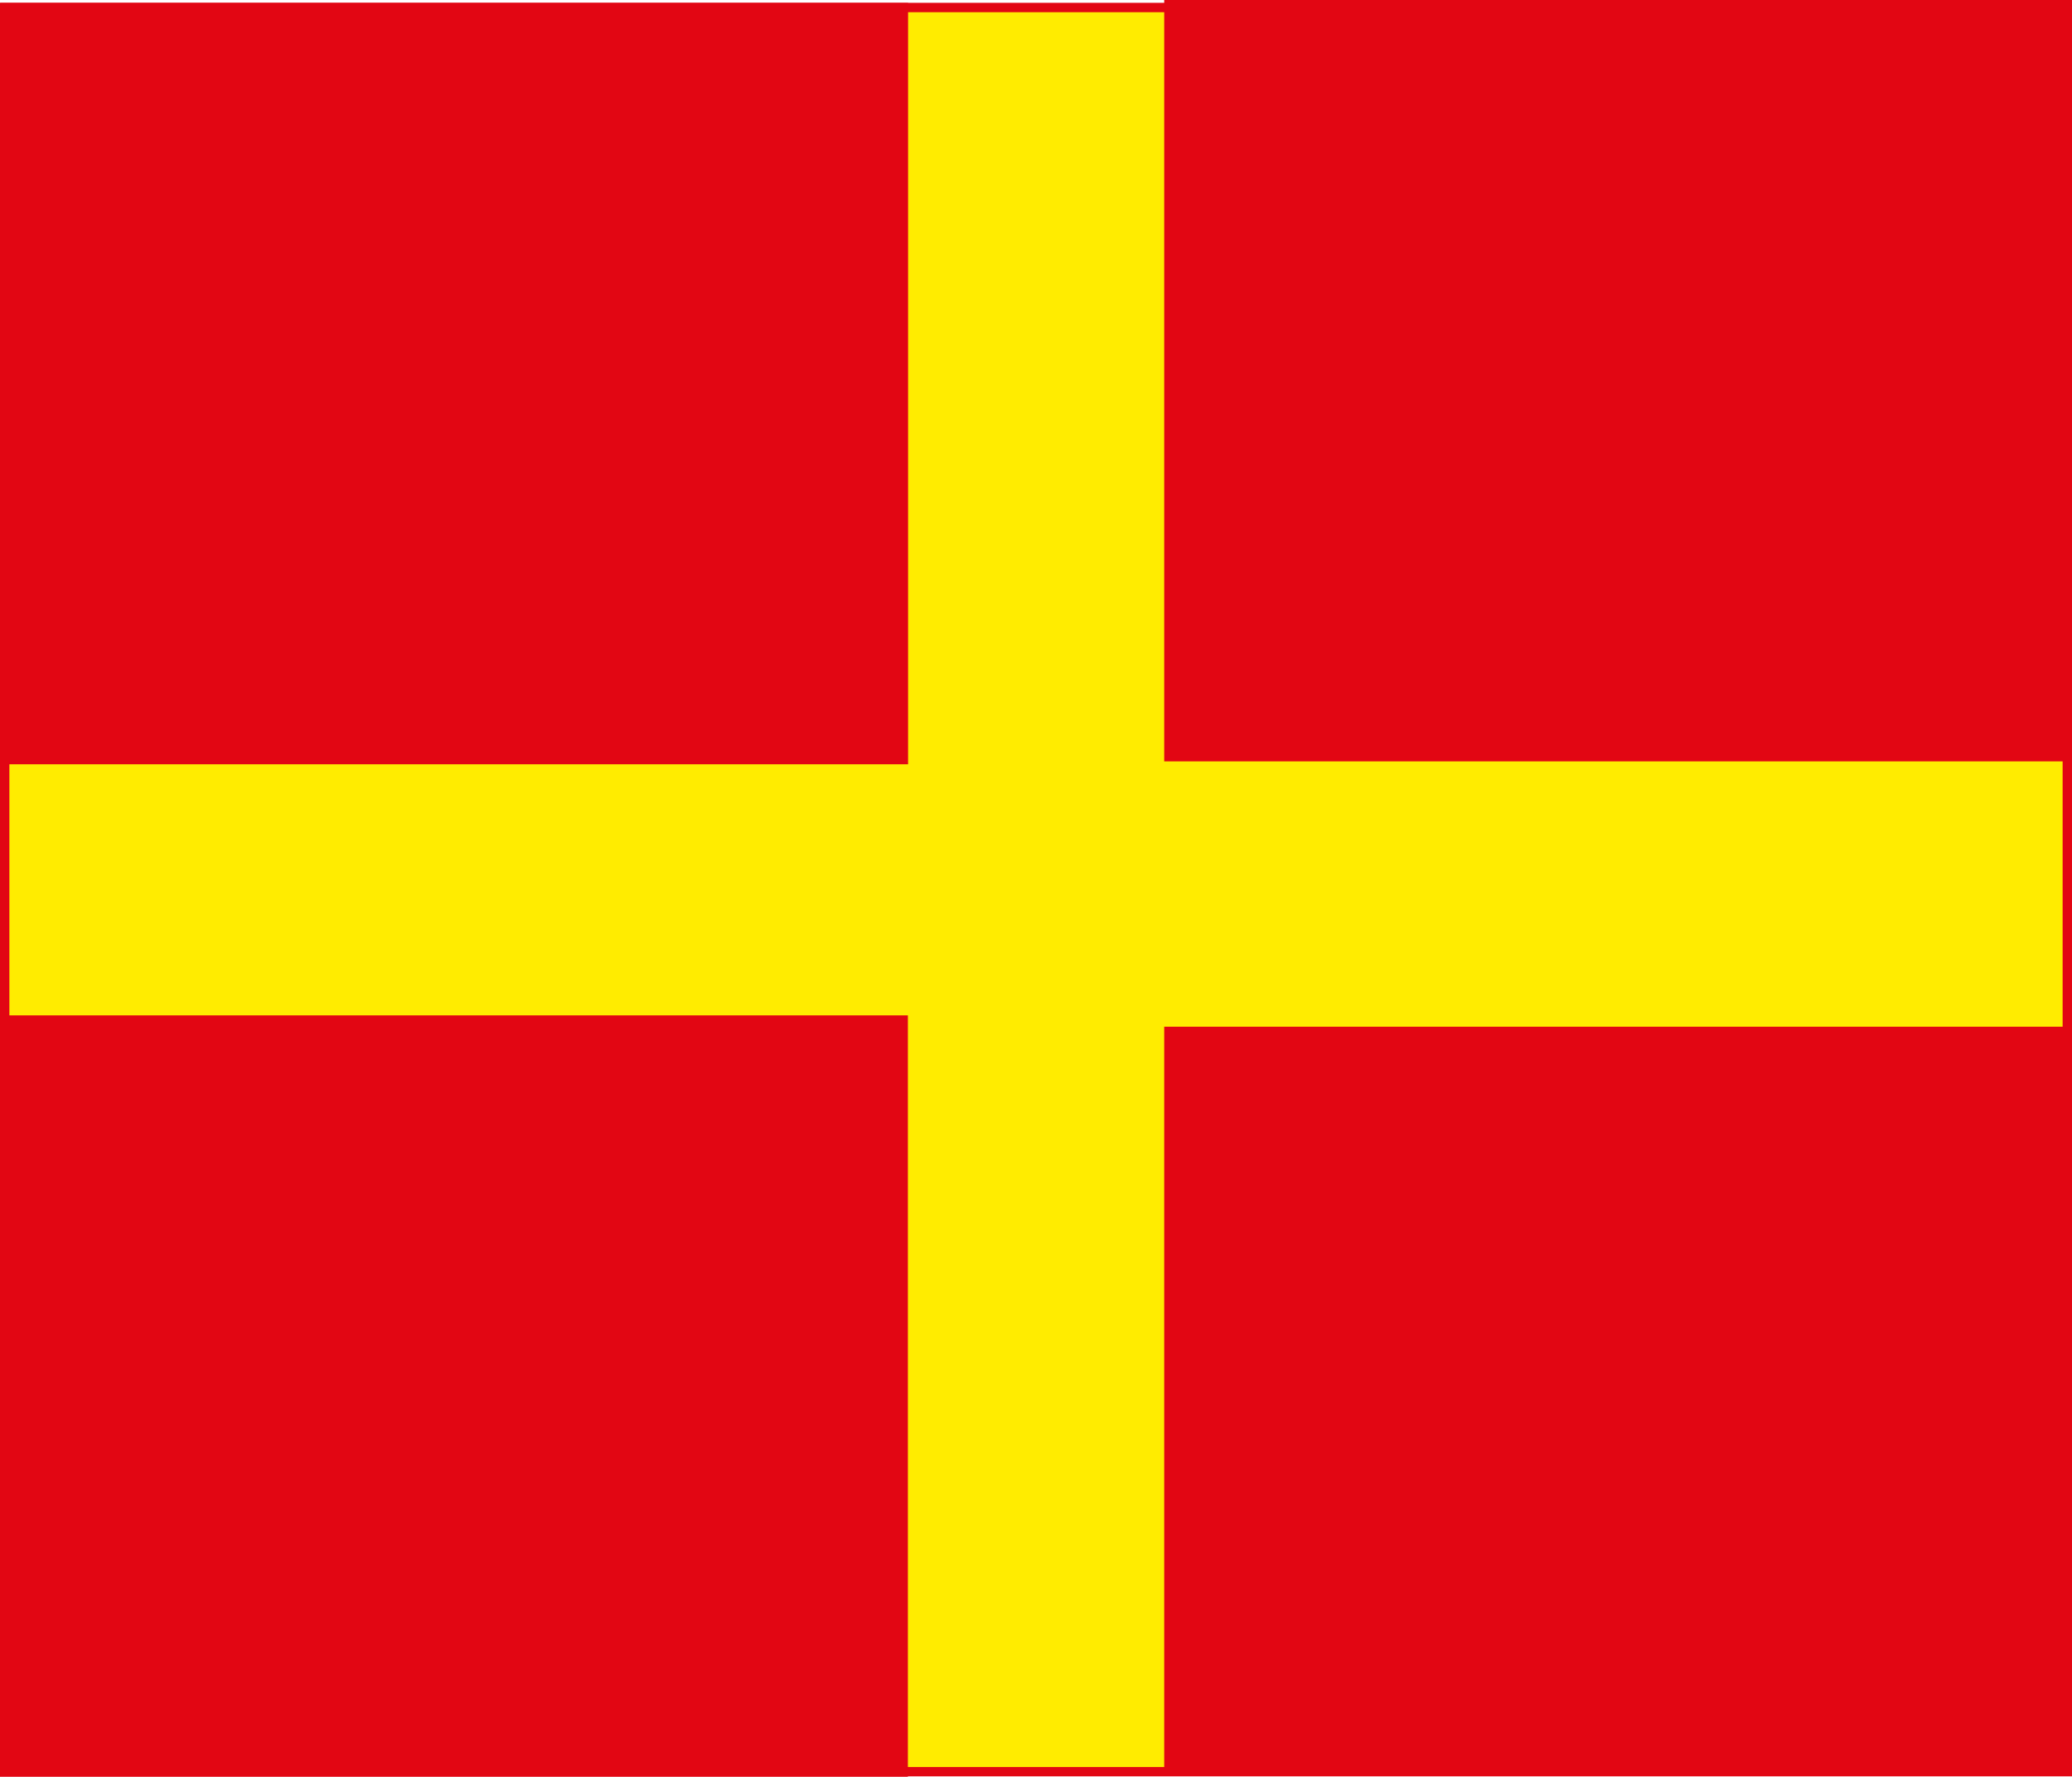 <?xml version="1.0" encoding="UTF-8"?><svg xmlns="http://www.w3.org/2000/svg" viewBox="0 0 221.01 189.51"><defs><style>.d{fill:#ffec00;}.d,.e{stroke:#e20613;stroke-miterlimit:10;}.e{fill:#e20613;}</style></defs><g id="a"/><g id="b"><g id="c"><g><rect class="d" x=".5" y=".8" width="220.01" height="188.17"/><rect class="e" x=".52" y=".81" width="95.84" height="80.21"/><rect class="e" x="124.68" y=".5" width="95.84" height="80.21"/><rect class="e" x="124.68" y="110.01" width="95.84" height="78.75"/><rect class="e" x=".5" y="108.8" width="95.84" height="80.21"/></g></g></g></svg>